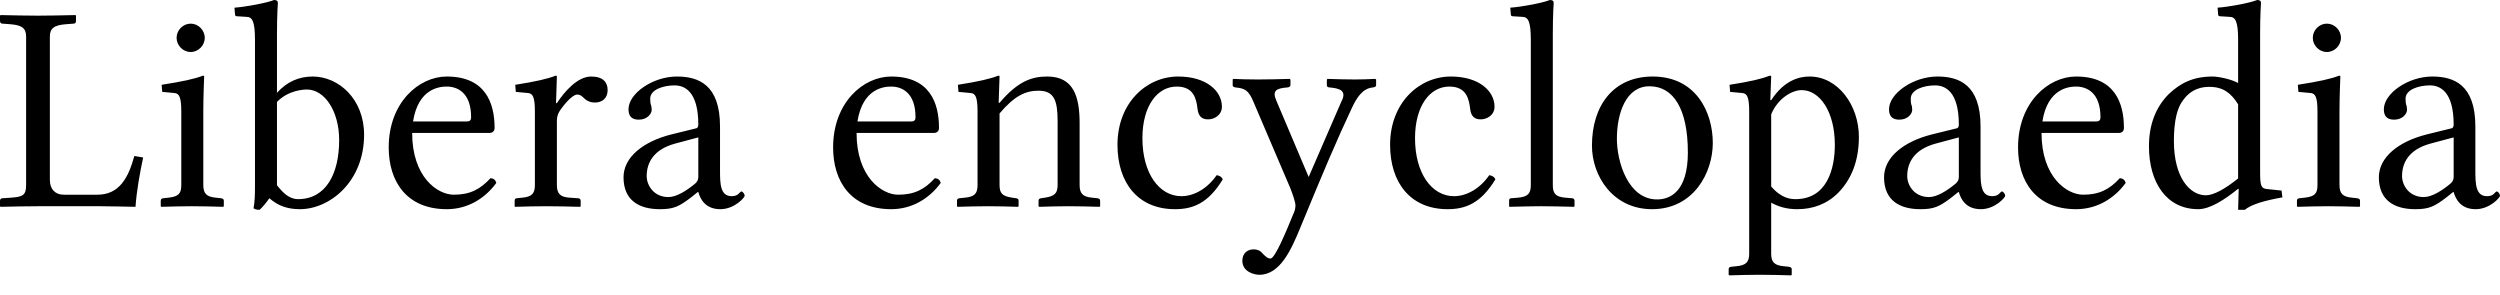 <?xml version="1.0" encoding="UTF-8"?>
<svg xmlns="http://www.w3.org/2000/svg" width="110" height="13" viewBox="0 0 110 13">
	<title>
		la-tagline
	</title>
	<g id="Page-1" fill="none" fill-rule="evenodd" stroke="none" stroke-width="1">
		<path id="la-tagline" fill="#000" fill-rule="nonzero" d="M77.881,3.328 C77.906,3.328 77.932,3.341 77.932,3.367 L77.932,3.367 L77.894,4.407 L77.932,4.407 C78.526,3.497 79.21,3.367 79.623,3.367 C80.875,3.367 81.791,4.641 81.791,6.019 C81.791,7.072 81.468,7.878 80.888,8.476 C80.384,8.983 79.765,9.204 79.081,9.204 C78.616,9.204 78.268,9.1 77.932,8.918 L77.932,8.918 L77.932,11.167 C77.932,11.531 78.074,11.674 78.474,11.713 L78.474,11.713 L78.719,11.739 C78.784,11.752 78.836,11.778 78.836,11.843 L78.836,11.843 L78.836,12.09 L78.81,12.116 C78.332,12.103 77.919,12.09 77.429,12.09 C76.964,12.09 76.564,12.103 76.087,12.116 L76.087,12.116 L76.061,12.09 L76.061,11.843 C76.061,11.778 76.1,11.752 76.164,11.739 L76.164,11.739 L76.409,11.713 C76.822,11.674 76.964,11.531 76.964,11.167 L76.964,11.167 L76.964,4.901 C76.964,4.251 76.861,4.121 76.68,4.095 L76.68,4.095 L76.125,4.043 L76.1,3.731 C77.016,3.588 77.506,3.471 77.881,3.328 Z M60.51,3.471 L60.549,3.497 L60.549,3.744 C60.549,3.809 60.497,3.835 60.407,3.848 C59.929,3.887 59.671,4.355 59.491,4.732 C58.807,6.188 58.239,7.527 57.206,10.036 C56.819,10.972 56.329,12.09 55.412,12.09 C55.167,12.09 54.664,11.947 54.664,11.479 C54.664,11.089 54.948,10.972 55.154,10.972 C55.348,10.972 55.477,11.05 55.554,11.154 C55.683,11.284 55.774,11.375 55.903,11.375 C56.096,11.375 56.574,10.231 56.897,9.438 C56.974,9.282 57,9.152 57,9.035 C57,8.905 56.884,8.554 56.78,8.294 L56.78,8.294 L55.154,4.485 C54.948,3.991 54.793,3.887 54.367,3.848 C54.29,3.835 54.238,3.809 54.238,3.757 L54.238,3.757 L54.238,3.497 L54.264,3.471 C54.522,3.484 54.909,3.497 55.348,3.497 C55.812,3.497 56.277,3.484 56.755,3.471 L56.755,3.471 L56.78,3.51 L56.78,3.744 C56.78,3.809 56.703,3.848 56.638,3.848 C56.148,3.887 55.967,3.991 56.161,4.433 L56.161,4.433 L57.581,7.787 L59.013,4.485 C59.297,3.965 58.91,3.887 58.51,3.848 C58.445,3.848 58.381,3.822 58.381,3.757 L58.381,3.757 L58.381,3.51 L58.406,3.471 C58.884,3.484 59.168,3.497 59.62,3.497 C59.981,3.497 60.187,3.484 60.51,3.471 L60.51,3.471 Z M99.316,-1.42108547e-14 C99.432,-1.42108547e-14 99.484,0.039 99.484,0.13 C99.484,0.13 99.445,0.65 99.445,1.495 L99.445,1.495 L99.445,7.566 C99.445,8.216 99.497,8.294 99.768,8.32 L99.768,8.32 L100.387,8.385 L100.426,8.684 C99.626,8.827 99.058,8.996 98.774,9.23 L98.774,9.23 L98.477,9.23 L98.503,8.32 L98.477,8.307 C97.883,8.788 97.238,9.204 96.722,9.204 C95.328,9.204 94.554,8.034 94.554,6.435 C94.554,5.473 94.863,4.706 95.418,4.147 C95.935,3.653 96.502,3.367 97.354,3.367 C97.612,3.367 98.18,3.484 98.477,3.653 L98.477,3.653 L98.477,1.755 C98.477,0.91 98.348,0.741 98.09,0.741 L98.09,0.741 L97.677,0.715 C97.638,0.715 97.599,0.689 97.599,0.65 L97.599,0.65 L97.574,0.338 C98.103,0.299 98.993,0.13 99.316,-1.42108547e-14 Z M12.058,0 C12.174,0 12.226,0.039 12.226,0.13 C12.226,0.13 12.187,0.65 12.187,1.495 L12.187,4.082 C12.626,3.601 13.142,3.367 13.762,3.367 C14.885,3.367 16.02,4.342 16.02,5.928 C16.02,7.995 14.51,9.204 13.194,9.204 C12.639,9.204 12.226,9.048 11.852,8.723 C11.736,8.892 11.555,9.113 11.426,9.23 C11.297,9.23 11.232,9.217 11.155,9.165 C11.207,8.879 11.219,8.658 11.219,8.151 L11.219,8.151 L11.219,1.755 C11.219,0.91 11.09,0.741 10.832,0.741 L10.832,0.741 L10.419,0.715 C10.381,0.715 10.342,0.689 10.342,0.65 L10.342,0.65 L10.316,0.338 C10.832,0.299 11.736,0.13 12.058,0 Z M39.212,3.367 C40.915,3.367 41.316,4.537 41.316,5.629 C41.316,5.772 41.225,5.85 41.083,5.85 L41.083,5.85 L37.689,5.85 C37.689,7.787 38.799,8.567 39.522,8.567 C40.231,8.567 40.683,8.333 41.135,7.839 C41.277,7.852 41.354,7.917 41.393,8.047 C40.903,8.723 40.141,9.204 39.212,9.204 C37.444,9.204 36.657,7.982 36.657,6.487 C36.657,4.511 37.986,3.367 39.212,3.367 Z M51.841,3.367 C53.08,3.367 53.764,4.004 53.764,4.693 C53.764,5.07 53.428,5.252 53.157,5.252 C52.886,5.252 52.731,5.122 52.692,4.797 C52.641,4.368 52.538,3.809 51.776,3.809 C50.924,3.809 50.266,4.654 50.266,6.084 C50.266,7.605 50.989,8.632 51.983,8.632 C52.538,8.632 53.131,8.294 53.531,7.709 C53.648,7.722 53.751,7.774 53.802,7.891 L53.802,7.891 C53.157,8.957 52.473,9.204 51.699,9.204 C50.073,9.204 49.169,8.047 49.169,6.37 C49.169,4.524 50.447,3.367 51.841,3.367 Z M19.658,3.367 C21.362,3.367 21.762,4.537 21.762,5.629 C21.762,5.772 21.671,5.85 21.529,5.85 L21.529,5.85 L18.135,5.85 C18.135,7.787 19.245,8.567 19.968,8.567 C20.678,8.567 21.129,8.333 21.581,7.839 C21.723,7.852 21.8,7.917 21.839,8.047 C21.349,8.723 20.587,9.204 19.658,9.204 C17.89,9.204 17.103,7.982 17.103,6.487 C17.103,4.511 18.432,3.367 19.658,3.367 Z M91.349,3.367 C93.053,3.367 93.453,4.537 93.453,5.629 C93.453,5.772 93.363,5.85 93.221,5.85 L93.221,5.85 L89.827,5.85 C89.827,7.787 90.937,8.567 91.659,8.567 C92.369,8.567 92.821,8.333 93.272,7.839 C93.414,7.852 93.492,7.917 93.531,8.047 C93.04,8.723 92.279,9.204 91.349,9.204 C89.581,9.204 88.794,7.982 88.794,6.487 C88.794,4.511 90.123,3.367 91.349,3.367 Z M63.836,3.367 C65.075,3.367 65.759,4.004 65.759,4.693 C65.759,5.07 65.423,5.252 65.152,5.252 C64.881,5.252 64.726,5.122 64.688,4.797 C64.636,4.368 64.533,3.809 63.771,3.809 C62.919,3.809 62.261,4.654 62.261,6.084 C62.261,7.605 62.984,8.632 63.978,8.632 C64.533,8.632 65.126,8.294 65.526,7.709 C65.643,7.722 65.746,7.774 65.797,7.891 L65.797,7.891 C65.152,8.957 64.468,9.204 63.694,9.204 C62.068,9.204 61.164,8.047 61.164,6.37 C61.164,4.524 62.442,3.367 63.836,3.367 Z M72.718,3.367 C74.628,3.367 75.363,4.94 75.363,6.292 C75.363,7.592 74.524,9.204 72.692,9.204 C70.962,9.204 70.046,7.735 70.046,6.409 C70.046,4.628 71.001,3.367 72.718,3.367 Z M107.019,3.367 C107.961,3.367 108.916,3.718 108.916,5.564 L108.916,5.564 L108.916,7.501 C108.916,8.099 108.929,8.632 109.432,8.632 C109.742,8.632 109.781,8.424 109.858,8.424 C109.91,8.424 110,8.528 110,8.619 C110,8.684 109.561,9.204 108.929,9.204 C108.245,9.204 108.038,8.723 107.961,8.45 L107.961,8.45 L107.935,8.45 L107.677,8.658 C107.109,9.1 106.864,9.204 106.27,9.204 C105.367,9.204 104.67,8.827 104.67,7.8 C104.67,6.916 105.535,6.227 106.774,5.915 L106.774,5.915 L107.883,5.642 C107.922,5.629 107.961,5.577 107.961,5.486 C107.961,4.017 107.354,3.757 106.916,3.757 C106.425,3.757 105.844,3.939 105.844,4.342 C105.844,4.485 105.857,4.563 105.87,4.602 C105.896,4.654 105.909,4.745 105.909,4.836 C105.909,5.005 105.715,5.265 105.341,5.265 C105.044,5.265 104.889,5.122 104.889,4.81 C104.889,4.108 105.961,3.367 107.019,3.367 Z M85.247,3.367 C86.189,3.367 87.144,3.718 87.144,5.564 L87.144,5.564 L87.144,7.62 C87.148,8.168 87.19,8.632 87.66,8.632 C87.97,8.632 88.009,8.424 88.086,8.424 C88.138,8.424 88.228,8.528 88.228,8.619 C88.228,8.684 87.789,9.204 87.157,9.204 C86.473,9.204 86.266,8.723 86.189,8.45 L86.189,8.45 L86.163,8.45 L85.905,8.658 C85.337,9.1 85.092,9.204 84.498,9.204 C83.595,9.204 82.898,8.827 82.898,7.8 C82.898,6.916 83.763,6.227 85.002,5.915 L85.002,5.915 L86.112,5.642 C86.15,5.629 86.189,5.577 86.189,5.486 C86.189,4.017 85.582,3.757 85.144,3.757 C84.653,3.757 84.073,3.939 84.073,4.342 C84.073,4.485 84.085,4.563 84.098,4.602 C84.124,4.654 84.137,4.745 84.137,4.836 C84.137,5.005 83.943,5.265 83.569,5.265 C83.272,5.265 83.117,5.122 83.117,4.81 C83.117,4.108 84.189,3.367 85.247,3.367 Z M29.784,3.367 C30.726,3.367 31.681,3.718 31.681,5.564 L31.681,5.564 L31.681,7.501 C31.681,8.099 31.694,8.632 32.197,8.632 C32.507,8.632 32.545,8.424 32.623,8.424 C32.675,8.424 32.765,8.528 32.765,8.619 C32.765,8.684 32.326,9.204 31.694,9.204 C31.01,9.204 30.803,8.723 30.726,8.45 L30.726,8.45 L30.7,8.45 L30.442,8.658 C29.874,9.1 29.629,9.204 29.035,9.204 C28.132,9.204 27.435,8.827 27.435,7.8 C27.435,6.916 28.3,6.227 29.538,5.915 L29.538,5.915 L30.648,5.642 C30.687,5.629 30.726,5.577 30.726,5.486 C30.726,4.017 30.119,3.757 29.68,3.757 C29.19,3.757 28.609,3.939 28.609,4.342 C28.609,4.485 28.622,4.563 28.635,4.602 C28.661,4.654 28.674,4.745 28.674,4.836 C28.674,5.005 28.48,5.265 28.106,5.265 C27.809,5.265 27.654,5.122 27.654,4.81 C27.654,4.108 28.725,3.367 29.784,3.367 Z M43.928,3.328 C43.954,3.328 43.98,3.341 43.98,3.367 L43.98,3.367 L43.941,4.524 L43.98,4.524 C44.806,3.549 45.425,3.367 46.083,3.367 C47.245,3.367 47.503,4.264 47.503,5.421 L47.503,5.421 L47.503,8.138 C47.503,8.515 47.645,8.658 48.045,8.697 L48.045,8.697 L48.29,8.723 C48.355,8.736 48.406,8.762 48.406,8.827 L48.406,8.827 L48.406,9.074 L48.38,9.1 C47.864,9.087 47.529,9.074 46.999,9.074 C46.496,9.074 46.238,9.087 45.722,9.1 L45.722,9.1 L45.696,9.074 L45.696,8.827 C45.696,8.762 45.735,8.736 45.799,8.723 L45.799,8.723 L45.98,8.697 C46.393,8.632 46.535,8.515 46.535,8.138 L46.535,8.138 L46.535,5.33 C46.535,4.42 46.38,3.991 45.696,3.991 C45.128,3.991 44.638,4.212 43.98,4.992 L43.98,4.992 L43.98,8.138 C43.98,8.515 44.109,8.632 44.535,8.697 L44.535,8.697 L44.715,8.723 C44.78,8.736 44.818,8.762 44.818,8.827 L44.818,8.827 L44.818,9.074 L44.793,9.1 C44.276,9.087 44.005,9.074 43.476,9.074 C42.973,9.074 42.65,9.087 42.134,9.1 L42.134,9.1 L42.108,9.074 L42.108,8.827 C42.108,8.762 42.147,8.736 42.212,8.723 L42.212,8.723 L42.457,8.697 C42.883,8.658 43.012,8.515 43.012,8.138 L43.012,8.138 L43.012,4.901 C43.012,4.251 42.908,4.121 42.728,4.095 L42.728,4.095 L42.173,4.043 L42.147,3.731 C43.05,3.588 43.567,3.471 43.928,3.328 Z M8.932,3.328 C8.958,3.328 8.983,3.341 8.983,3.367 C8.983,3.367 8.945,4.251 8.945,4.901 L8.945,4.901 L8.945,8.138 C8.945,8.515 9.087,8.658 9.487,8.697 L9.487,8.697 L9.732,8.723 C9.796,8.736 9.848,8.762 9.848,8.827 L9.848,8.827 L9.848,9.074 L9.822,9.1 C9.306,9.087 8.932,9.074 8.441,9.074 C7.977,9.074 7.615,9.087 7.099,9.1 L7.099,9.1 L7.073,9.074 L7.073,8.827 C7.073,8.762 7.112,8.736 7.177,8.723 L7.177,8.723 L7.422,8.697 C7.861,8.645 7.977,8.515 7.977,8.138 L7.977,8.138 L7.977,4.901 C7.977,4.251 7.873,4.121 7.693,4.095 L7.693,4.095 L7.138,4.043 L7.112,3.731 C8.028,3.588 8.57,3.471 8.932,3.328 Z M68.195,-1.42108547e-14 C68.311,-1.42108547e-14 68.362,0.039 68.362,0.13 C68.362,0.13 68.324,0.65 68.324,1.495 L68.324,1.495 L68.324,8.138 C68.324,8.515 68.44,8.658 68.866,8.697 L68.866,8.697 L69.175,8.723 C69.227,8.723 69.279,8.762 69.279,8.827 L69.279,8.827 L69.279,9.074 L69.253,9.1 C68.608,9.087 68.35,9.074 67.82,9.074 L67.642,9.075 C67.247,9.077 66.978,9.089 66.414,9.1 L66.414,9.1 L66.401,9.074 L66.401,8.827 C66.401,8.762 66.427,8.723 66.491,8.723 L66.491,8.723 L66.801,8.697 C67.227,8.658 67.356,8.515 67.356,8.138 L67.356,8.138 L67.356,1.755 C67.356,0.91 67.227,0.741 66.969,0.741 L66.969,0.741 L66.556,0.715 C66.517,0.715 66.478,0.689 66.478,0.65 L66.478,0.65 L66.452,0.338 C66.982,0.299 67.872,0.13 68.195,-1.42108547e-14 Z M102.924,3.328 C102.95,3.328 102.976,3.341 102.976,3.367 C102.976,3.367 102.937,4.251 102.937,4.901 L102.937,8.138 C102.937,8.515 103.079,8.658 103.479,8.697 L103.479,8.697 L103.724,8.723 C103.789,8.736 103.841,8.762 103.841,8.827 L103.841,8.827 L103.841,9.074 L103.815,9.1 C103.299,9.087 102.924,9.074 102.434,9.074 C101.969,9.074 101.608,9.087 101.092,9.1 L101.092,9.1 L101.066,9.074 L101.066,8.827 C101.066,8.762 101.105,8.736 101.169,8.723 L101.169,8.723 L101.414,8.697 C101.853,8.645 101.969,8.515 101.969,8.138 L101.969,8.138 L101.969,4.901 C101.969,4.251 101.866,4.121 101.685,4.095 L101.685,4.095 L101.13,4.043 L101.105,3.731 C102.021,3.588 102.563,3.471 102.924,3.328 Z M24.452,3.328 C24.477,3.328 24.503,3.341 24.503,3.367 L24.503,3.367 L24.465,4.537 L24.503,4.537 C24.839,4.03 25.407,3.367 26.013,3.367 C26.542,3.367 26.736,3.627 26.736,3.965 C26.736,4.303 26.517,4.511 26.181,4.511 C25.923,4.511 25.781,4.407 25.652,4.277 C25.574,4.199 25.484,4.16 25.394,4.16 C25.252,4.16 24.968,4.394 24.658,4.836 C24.568,4.953 24.503,5.122 24.503,5.291 L24.503,5.291 L24.503,8.138 C24.503,8.515 24.645,8.671 25.058,8.697 L25.058,8.697 L25.432,8.723 C25.497,8.723 25.549,8.762 25.549,8.827 L25.549,8.827 L25.549,9.074 L25.523,9.1 C25.045,9.087 24.49,9.074 24,9.074 C23.535,9.074 23.135,9.087 22.658,9.1 L22.658,9.1 L22.645,9.074 L22.645,8.827 C22.645,8.762 22.671,8.736 22.735,8.723 L22.735,8.723 L22.98,8.697 C23.406,8.658 23.535,8.515 23.535,8.138 L23.535,8.138 L23.535,4.901 C23.535,4.251 23.432,4.121 23.251,4.095 L23.251,4.095 L22.696,4.043 L22.671,3.731 C23.574,3.588 24.09,3.471 24.452,3.328 Z M3.317,0.663 L3.343,0.689 L3.343,0.936 C3.343,1.001 3.304,1.04 3.239,1.04 L3.239,1.04 L2.904,1.066 C2.375,1.105 2.194,1.248 2.194,1.612 L2.194,1.612 L2.194,7.917 C2.194,8.32 2.426,8.567 2.801,8.567 L2.801,8.567 L4.285,8.567 C5.265,8.567 5.653,7.8 5.911,6.864 L5.911,6.864 L6.298,6.929 C6.156,7.605 6.014,8.372 5.962,9.1 C5.962,9.1 4.775,9.074 4.427,9.074 L1.665,9.074 C1.161,9.074 0.632,9.087 0.026,9.1 L0.026,9.1 L4.76951811e-13,9.074 L4.76951811e-13,8.827 C4.76951811e-13,8.762 0.052,8.723 0.103,8.723 L0.103,8.723 L0.49,8.697 C1.007,8.658 1.149,8.593 1.149,8.138 L1.149,8.138 L1.149,1.612 C1.149,1.222 0.942,1.105 0.452,1.066 L0.452,1.066 L0.103,1.04 C0.052,1.04 4.76951811e-13,1.001 4.76951811e-13,0.936 L4.76951811e-13,0.936 L4.76951811e-13,0.689 L0.026,0.663 C0.632,0.676 1.161,0.689 1.665,0.689 C2.181,0.689 2.71,0.676 3.317,0.663 L3.317,0.663 Z M72.576,3.796 C71.543,3.796 71.143,4.979 71.143,6.11 C71.143,7.111 71.633,8.775 72.911,8.775 C73.492,8.775 74.266,8.424 74.266,6.708 C74.266,4.797 73.634,3.796 72.576,3.796 Z M13.504,3.939 C13.362,3.939 12.691,3.965 12.187,4.485 L12.187,4.485 L12.187,8.151 C12.446,8.476 12.717,8.762 13.117,8.762 C14.343,8.762 14.923,7.644 14.923,6.162 C14.923,4.901 14.291,3.939 13.504,3.939 Z M79.274,3.965 C78.836,3.965 78.216,4.342 77.932,5.031 L77.932,5.031 L77.932,8.203 C78.384,8.736 78.797,8.762 79.003,8.762 C80.384,8.762 80.733,7.436 80.733,6.37 C80.733,4.901 80.062,3.965 79.274,3.965 Z M107.961,6.045 L106.941,6.318 C105.986,6.578 105.69,7.163 105.69,7.748 C105.69,8.151 105.999,8.671 106.645,8.671 C107.006,8.671 107.445,8.385 107.78,8.112 C107.883,8.034 107.961,7.943 107.961,7.774 L107.961,7.774 L107.961,6.045 Z M86.189,6.045 L85.169,6.318 C84.214,6.578 83.918,7.163 83.918,7.748 C83.918,8.151 84.227,8.671 84.873,8.671 C85.234,8.671 85.673,8.385 86.008,8.112 C86.112,8.034 86.189,7.943 86.189,7.774 L86.189,7.774 L86.189,6.045 Z M30.726,6.045 L29.706,6.318 C28.751,6.578 28.454,7.163 28.454,7.748 C28.454,8.151 28.764,8.671 29.409,8.671 C29.771,8.671 30.21,8.385 30.545,8.112 C30.648,8.034 30.726,7.943 30.726,7.774 L30.726,7.774 L30.726,6.045 Z M97.212,3.822 C96.954,3.822 96.412,3.861 96.012,4.472 C95.818,4.745 95.651,5.265 95.651,6.201 C95.651,7.826 96.361,8.593 97.057,8.593 C97.393,8.593 97.896,8.32 98.477,7.852 L98.477,7.852 L98.477,4.589 C98.167,4.095 97.819,3.822 97.212,3.822 Z M91.349,3.809 C91.053,3.809 90.098,3.874 89.865,5.343 L89.865,5.343 L92.24,5.343 C92.369,5.343 92.421,5.278 92.421,5.161 C92.421,4.069 91.814,3.809 91.349,3.809 Z M39.212,3.809 C38.915,3.809 37.96,3.874 37.728,5.343 L37.728,5.343 L40.102,5.343 C40.231,5.343 40.283,5.278 40.283,5.161 C40.283,4.069 39.677,3.809 39.212,3.809 Z M19.658,3.809 C19.361,3.809 18.406,3.874 18.174,5.343 L18.174,5.343 L20.549,5.343 C20.678,5.343 20.729,5.278 20.729,5.161 C20.729,4.069 20.123,3.809 19.658,3.809 Z M102.382,1.04 C102.718,1.04 103.002,1.326 103.002,1.664 C103.002,2.002 102.718,2.288 102.382,2.288 C102.047,2.288 101.763,2.002 101.763,1.664 C101.763,1.326 102.047,1.04 102.382,1.04 Z M8.39,1.04 C8.725,1.04 9.009,1.326 9.009,1.664 C9.009,2.002 8.725,2.288 8.39,2.288 C8.054,2.288 7.77,2.002 7.77,1.664 C7.77,1.326 8.054,1.04 8.39,1.04 Z"/>
	</g>
</svg>
